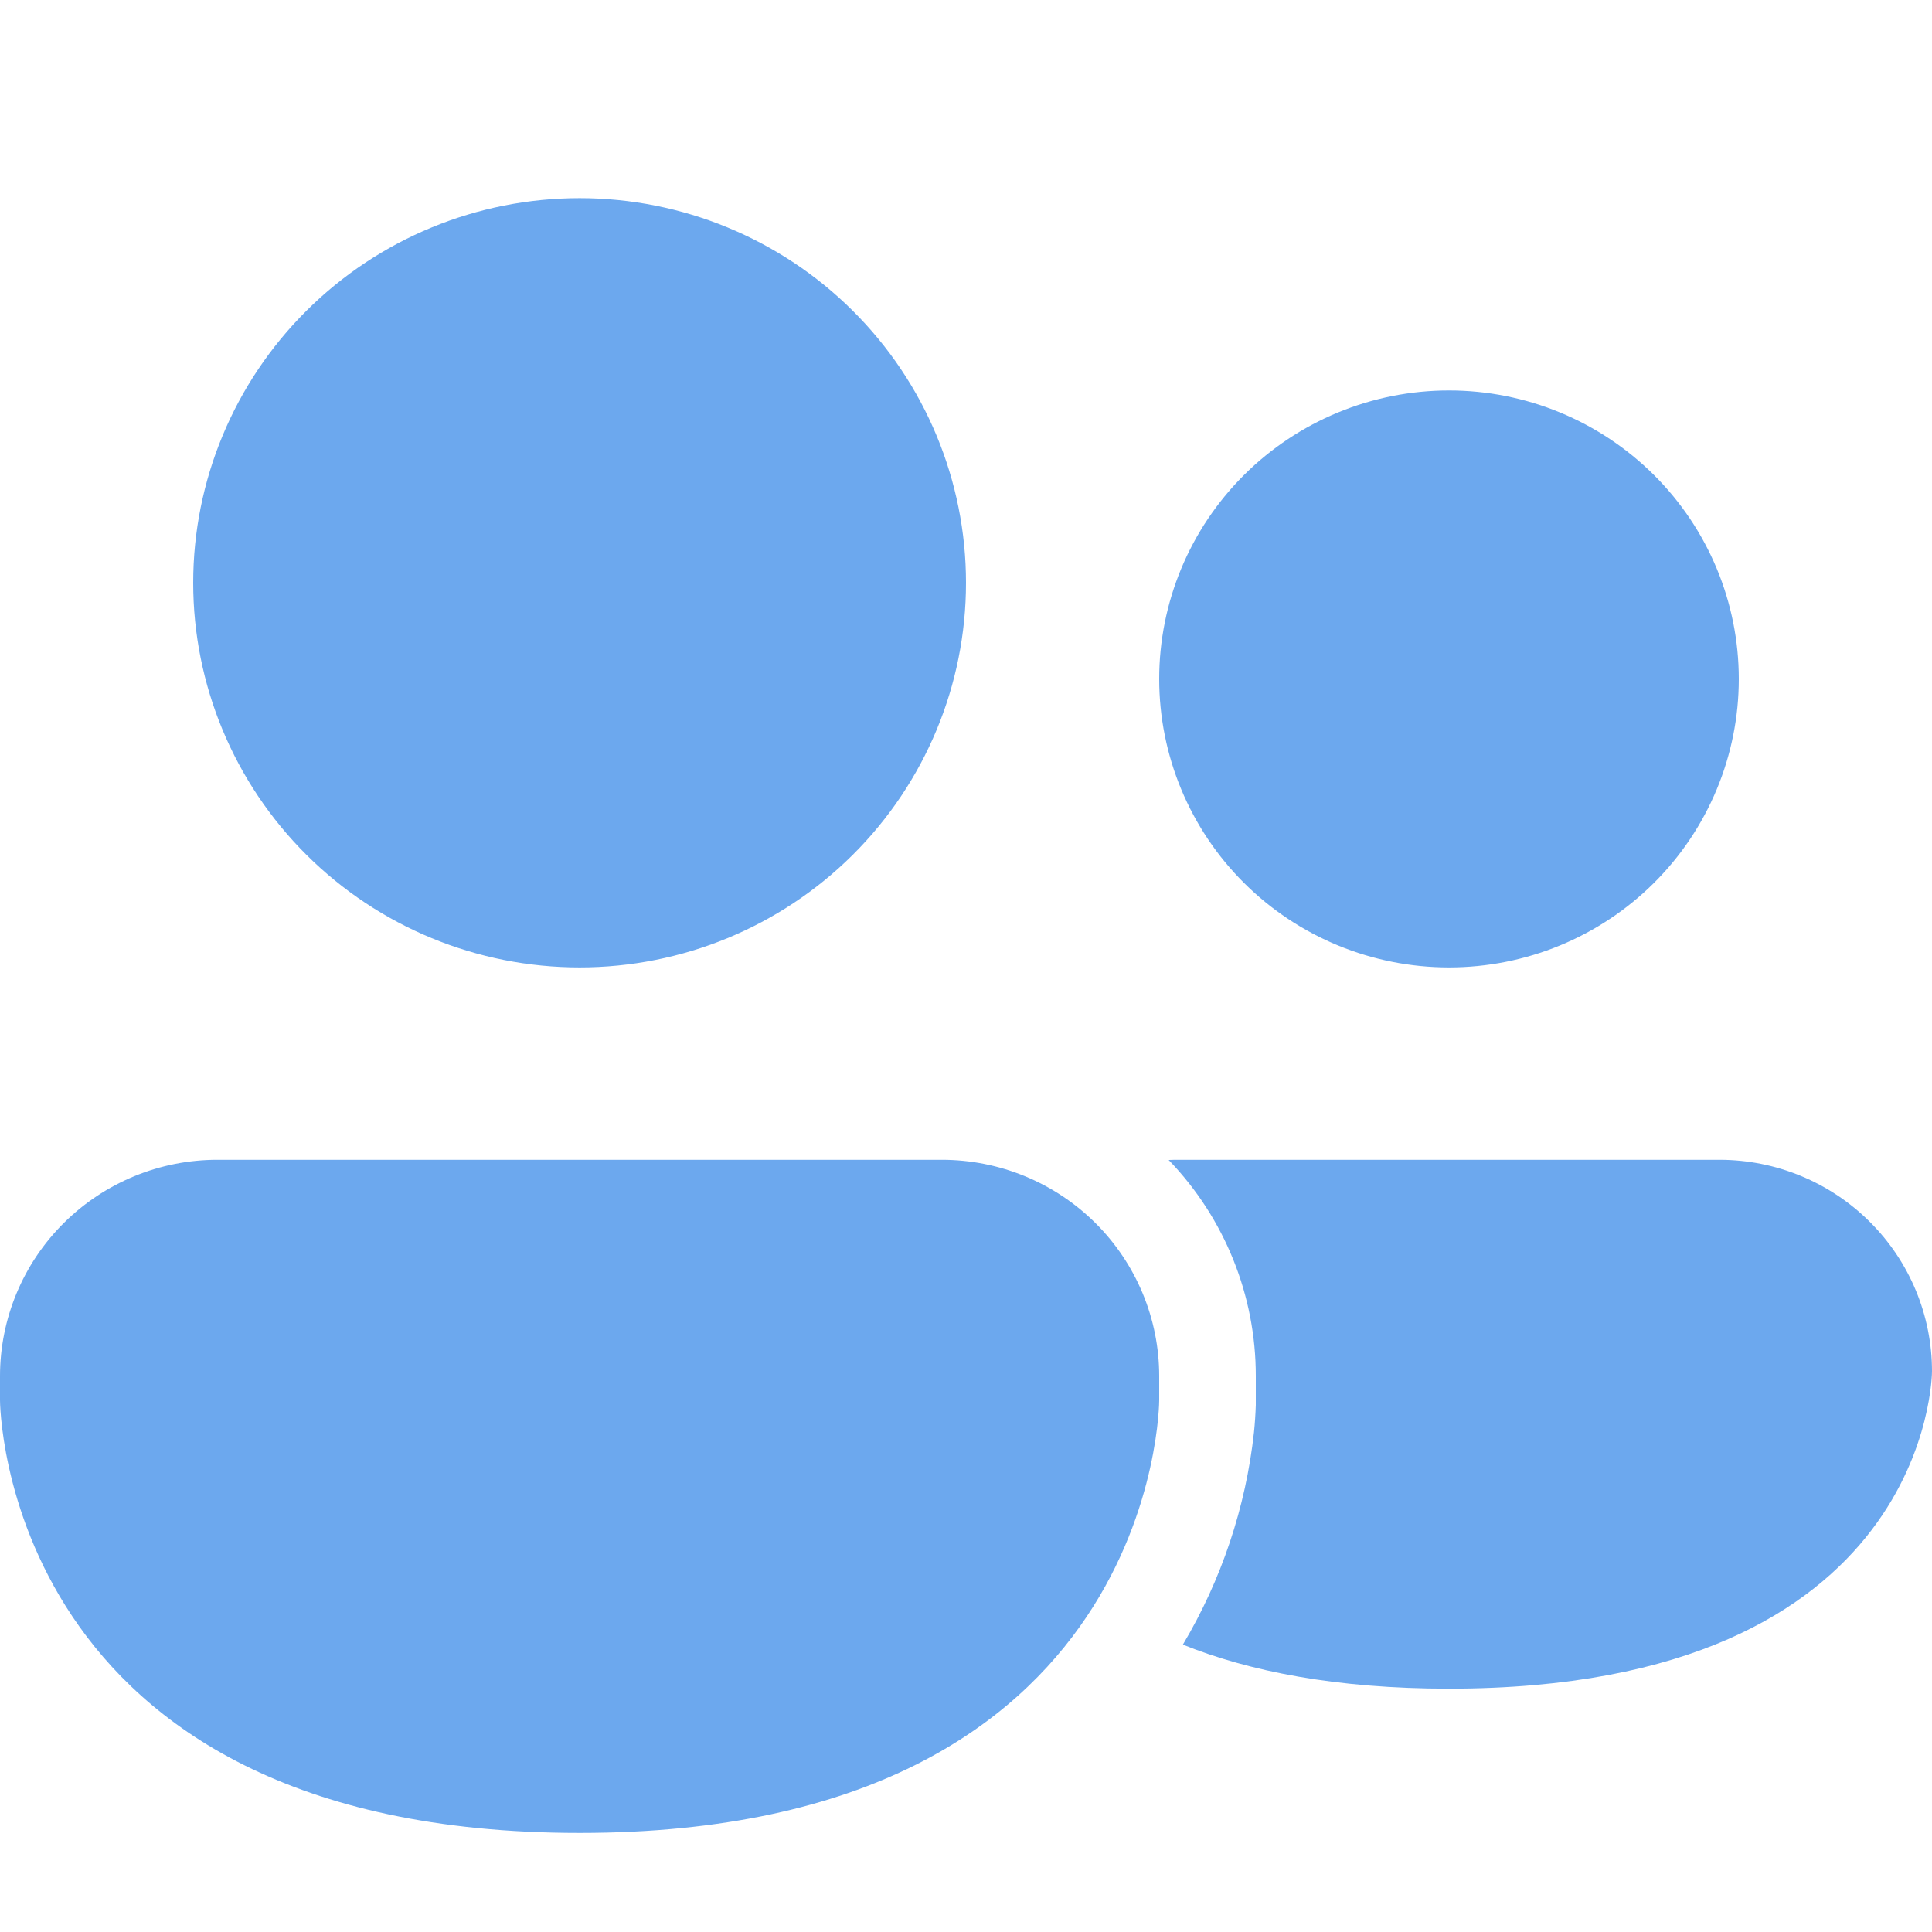 <svg width="39" height="39" viewBox="0 0 39 39" fill="none" xmlns="http://www.w3.org/2000/svg">
<path d="M11.7 19.529C13.769 19.529 15.753 18.711 17.215 17.255C18.678 15.799 19.5 13.824 19.5 11.765C19.5 9.705 18.678 7.73 17.215 6.274C15.753 4.818 13.769 4 11.7 4C9.631 4 7.647 4.818 6.185 6.274C4.722 7.73 3.9 9.705 3.9 11.765C3.9 13.824 4.722 15.799 6.185 17.255C7.647 18.711 9.631 19.529 11.7 19.529ZM29.25 19.529C30.802 19.529 32.289 18.916 33.387 17.824C34.484 16.732 35.1 15.25 35.1 13.706C35.1 12.161 34.484 10.68 33.387 9.588C32.289 8.496 30.802 7.882 29.25 7.882C27.698 7.882 26.21 8.496 25.113 9.588C24.016 10.68 23.4 12.161 23.4 13.706C23.4 15.25 24.016 16.732 25.113 17.824C26.21 18.916 27.698 19.529 29.25 19.529ZM4.388 23.412C3.224 23.412 2.108 23.872 1.285 24.691C0.462 25.51 0 26.621 0 27.779V28.265C0 28.265 0 37 11.7 37C23.4 37 23.4 28.265 23.4 28.265V27.779C23.4 26.621 22.938 25.51 22.115 24.691C21.292 23.872 20.176 23.412 19.012 23.412H4.388ZM29.25 34.088C26.967 34.088 25.217 33.737 23.878 33.199C24.657 31.889 25.147 30.429 25.313 28.915C25.332 28.731 25.344 28.547 25.35 28.362V27.779C25.352 26.153 24.722 24.589 23.591 23.416C23.657 23.413 23.724 23.412 23.79 23.412H34.71C35.848 23.412 36.939 23.862 37.743 24.663C38.548 25.463 39 26.55 39 27.682C39 27.682 39 34.088 29.25 34.088Z" fill="#6CA8EE"/>
</svg>
